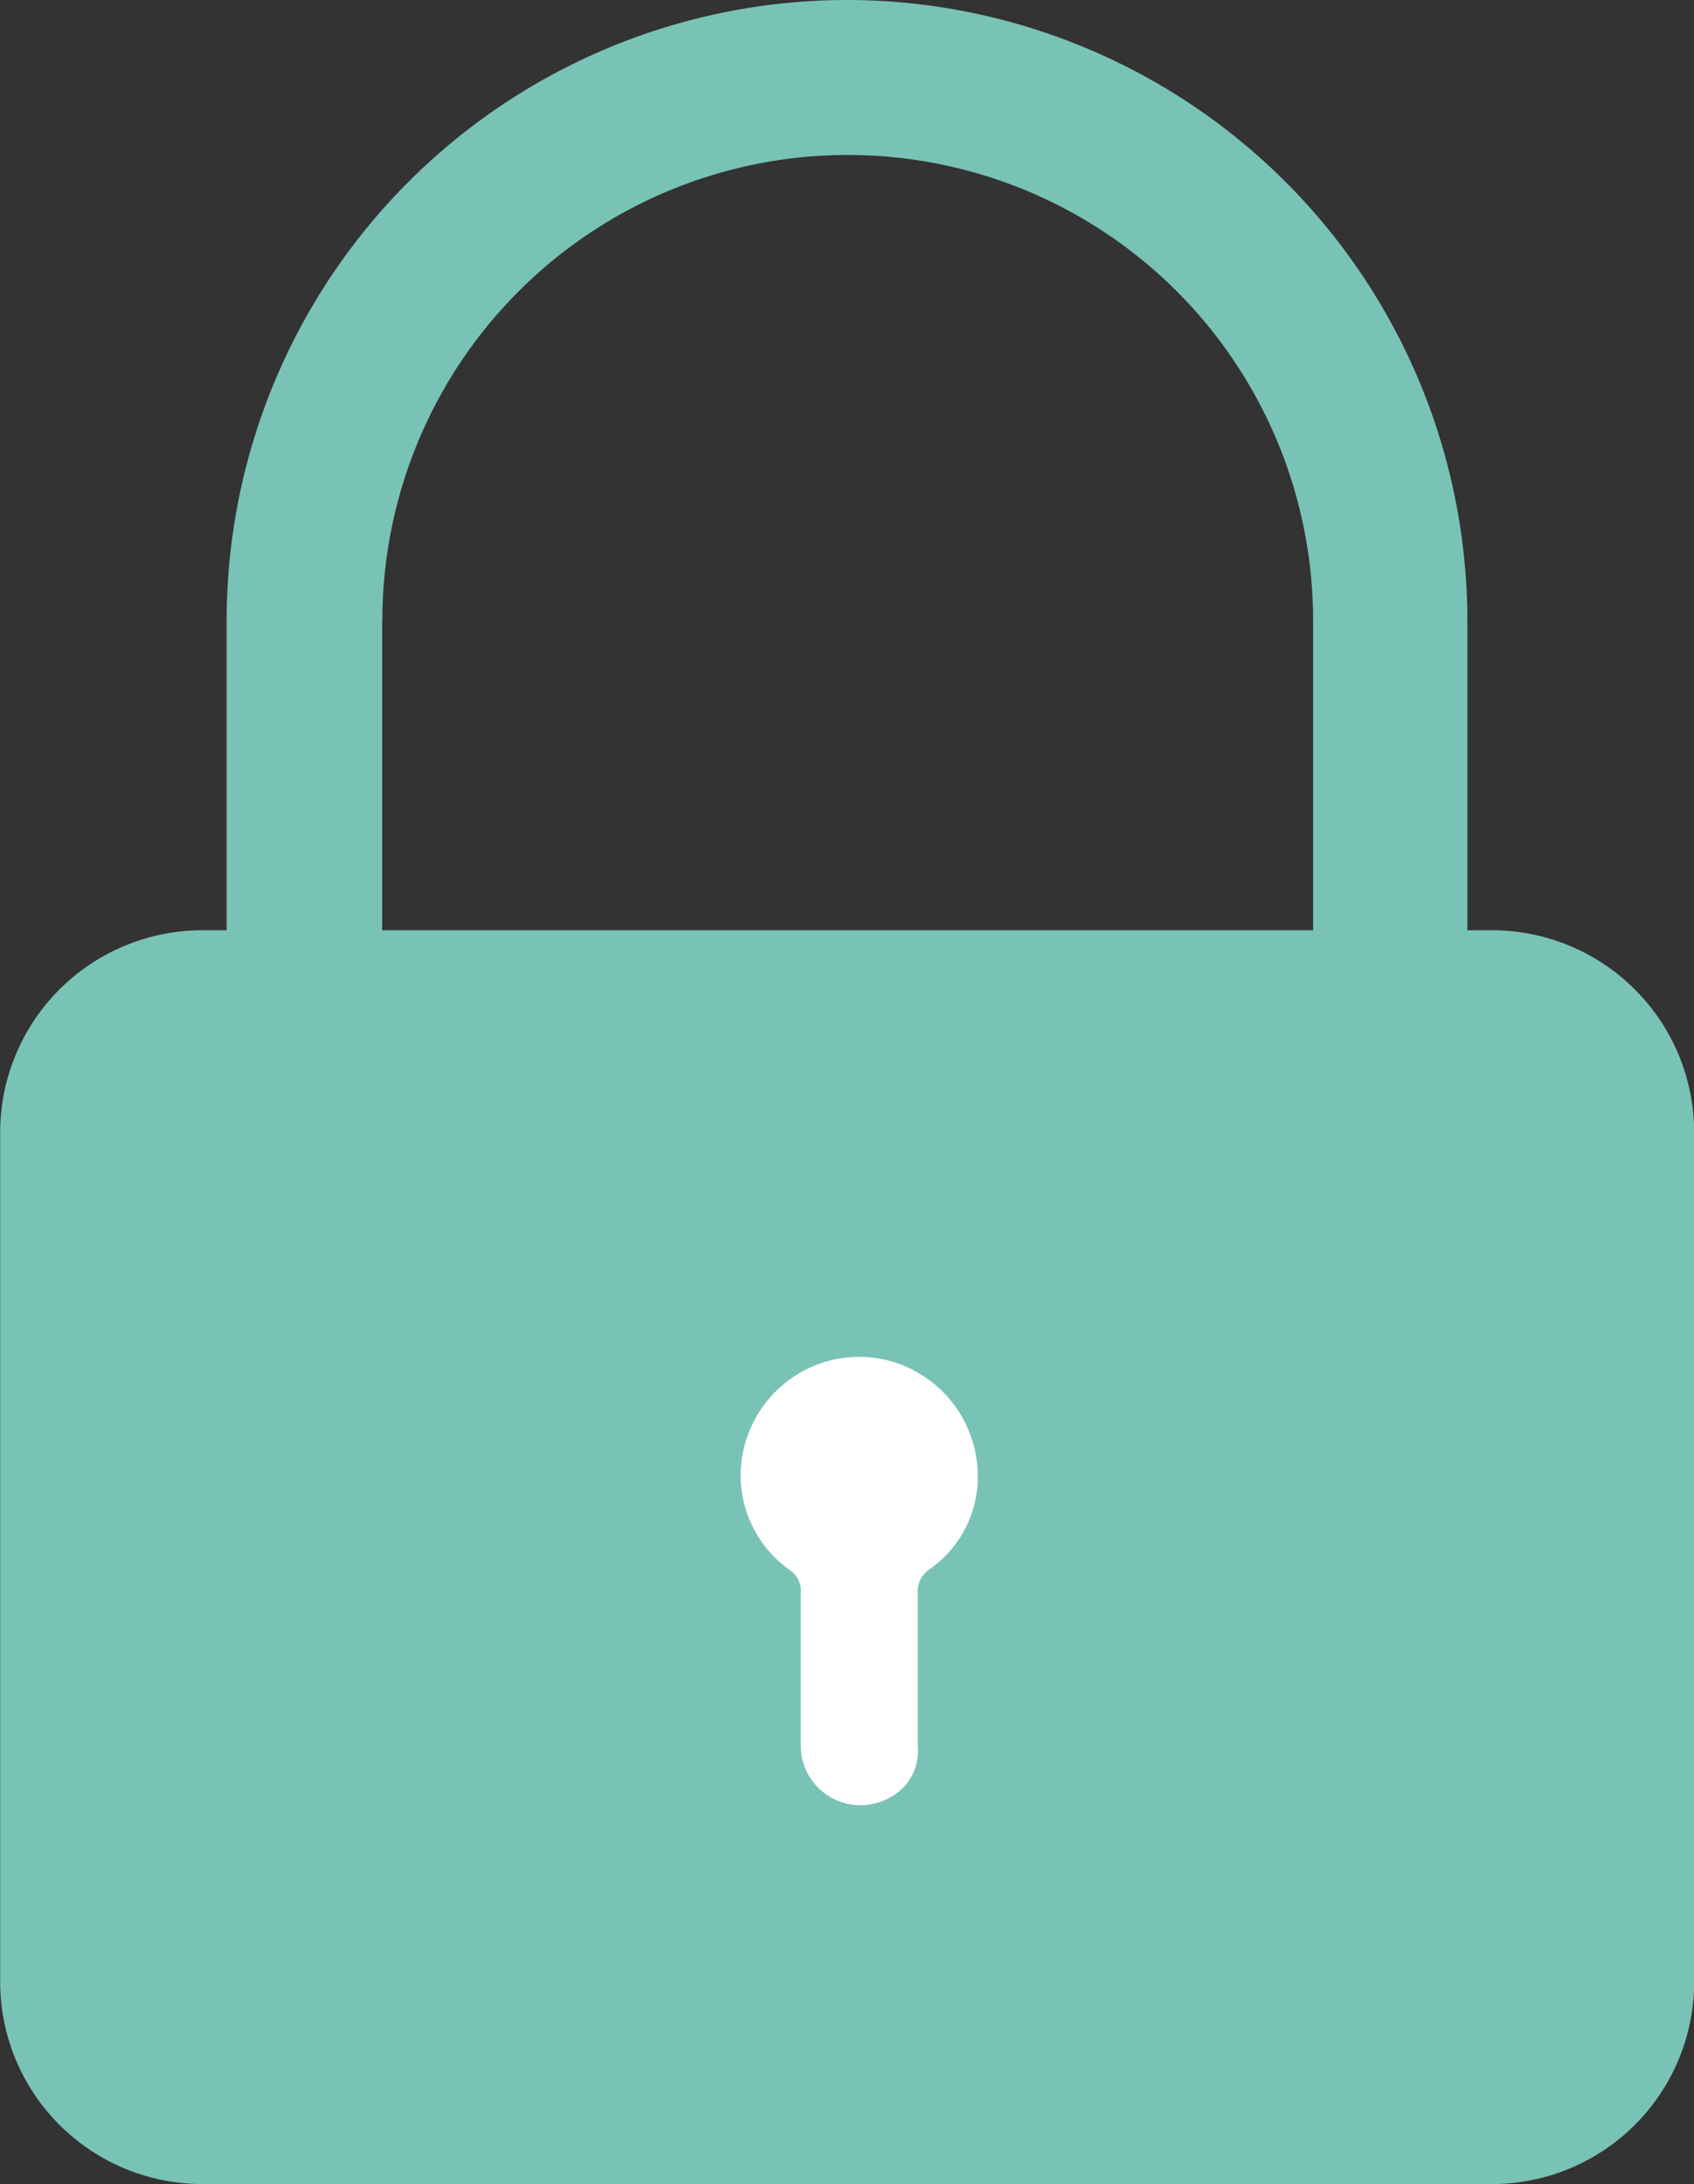 <svg xmlns="http://www.w3.org/2000/svg" width="10.345" height="13.333" viewBox="0 0 10.345 13.333"><rect x="0" y="0" width="10.345" height="13.333" fill="#333333" stroke="none"/><defs><style>.a{fill:#79c3b6;}.b{fill:#fff;}</style></defs><g transform="translate(0 0)"><path class="a" d="M154.338,99.55a3.791,3.791,0,0,0-3.788,3.788v1.891H150.4a1.235,1.235,0,0,0-1.233,1.233v5.188a1.235,1.235,0,0,0,1.233,1.233h7.879a1.235,1.235,0,0,0,1.233-1.233v-5.188a1.235,1.235,0,0,0-1.233-1.233h-.152v-1.891A3.791,3.791,0,0,0,154.338,99.55Zm-2.837,3.788a2.842,2.842,0,1,1,5.684,0v1.891H151.5v-1.891Zm7.059,3.119v5.188a.281.281,0,0,1-.282.282H150.4a.281.281,0,0,1-.282-.282v-5.188a.281.281,0,0,1,.282-.282h7.874A.281.281,0,0,1,158.56,106.457Z" transform="translate(-149.166 -99.55)"/><path class="a" d="M166.842,223.4H158.72a.348.348,0,0,1-.354-.345V217.6a.348.348,0,0,1,.354-.345h8.123a.348.348,0,0,1,.354.345v5.463A.351.351,0,0,1,166.842,223.4Z" transform="translate(-157.607 -210.828)"/><path class="b" d="M235.174,257.823a.723.723,0,0,0-.784.418.708.708,0,0,0,.235.872.154.154,0,0,1,.068.146v.93h0a.365.365,0,0,0,.543.314.321.321,0,0,0,.172-.314h0v-.93a.161.161,0,0,1,.073-.151.688.688,0,0,0,.293-.58A.73.73,0,0,0,235.174,257.823Z" transform="translate(-229.803 -249.529)"/></g></svg>